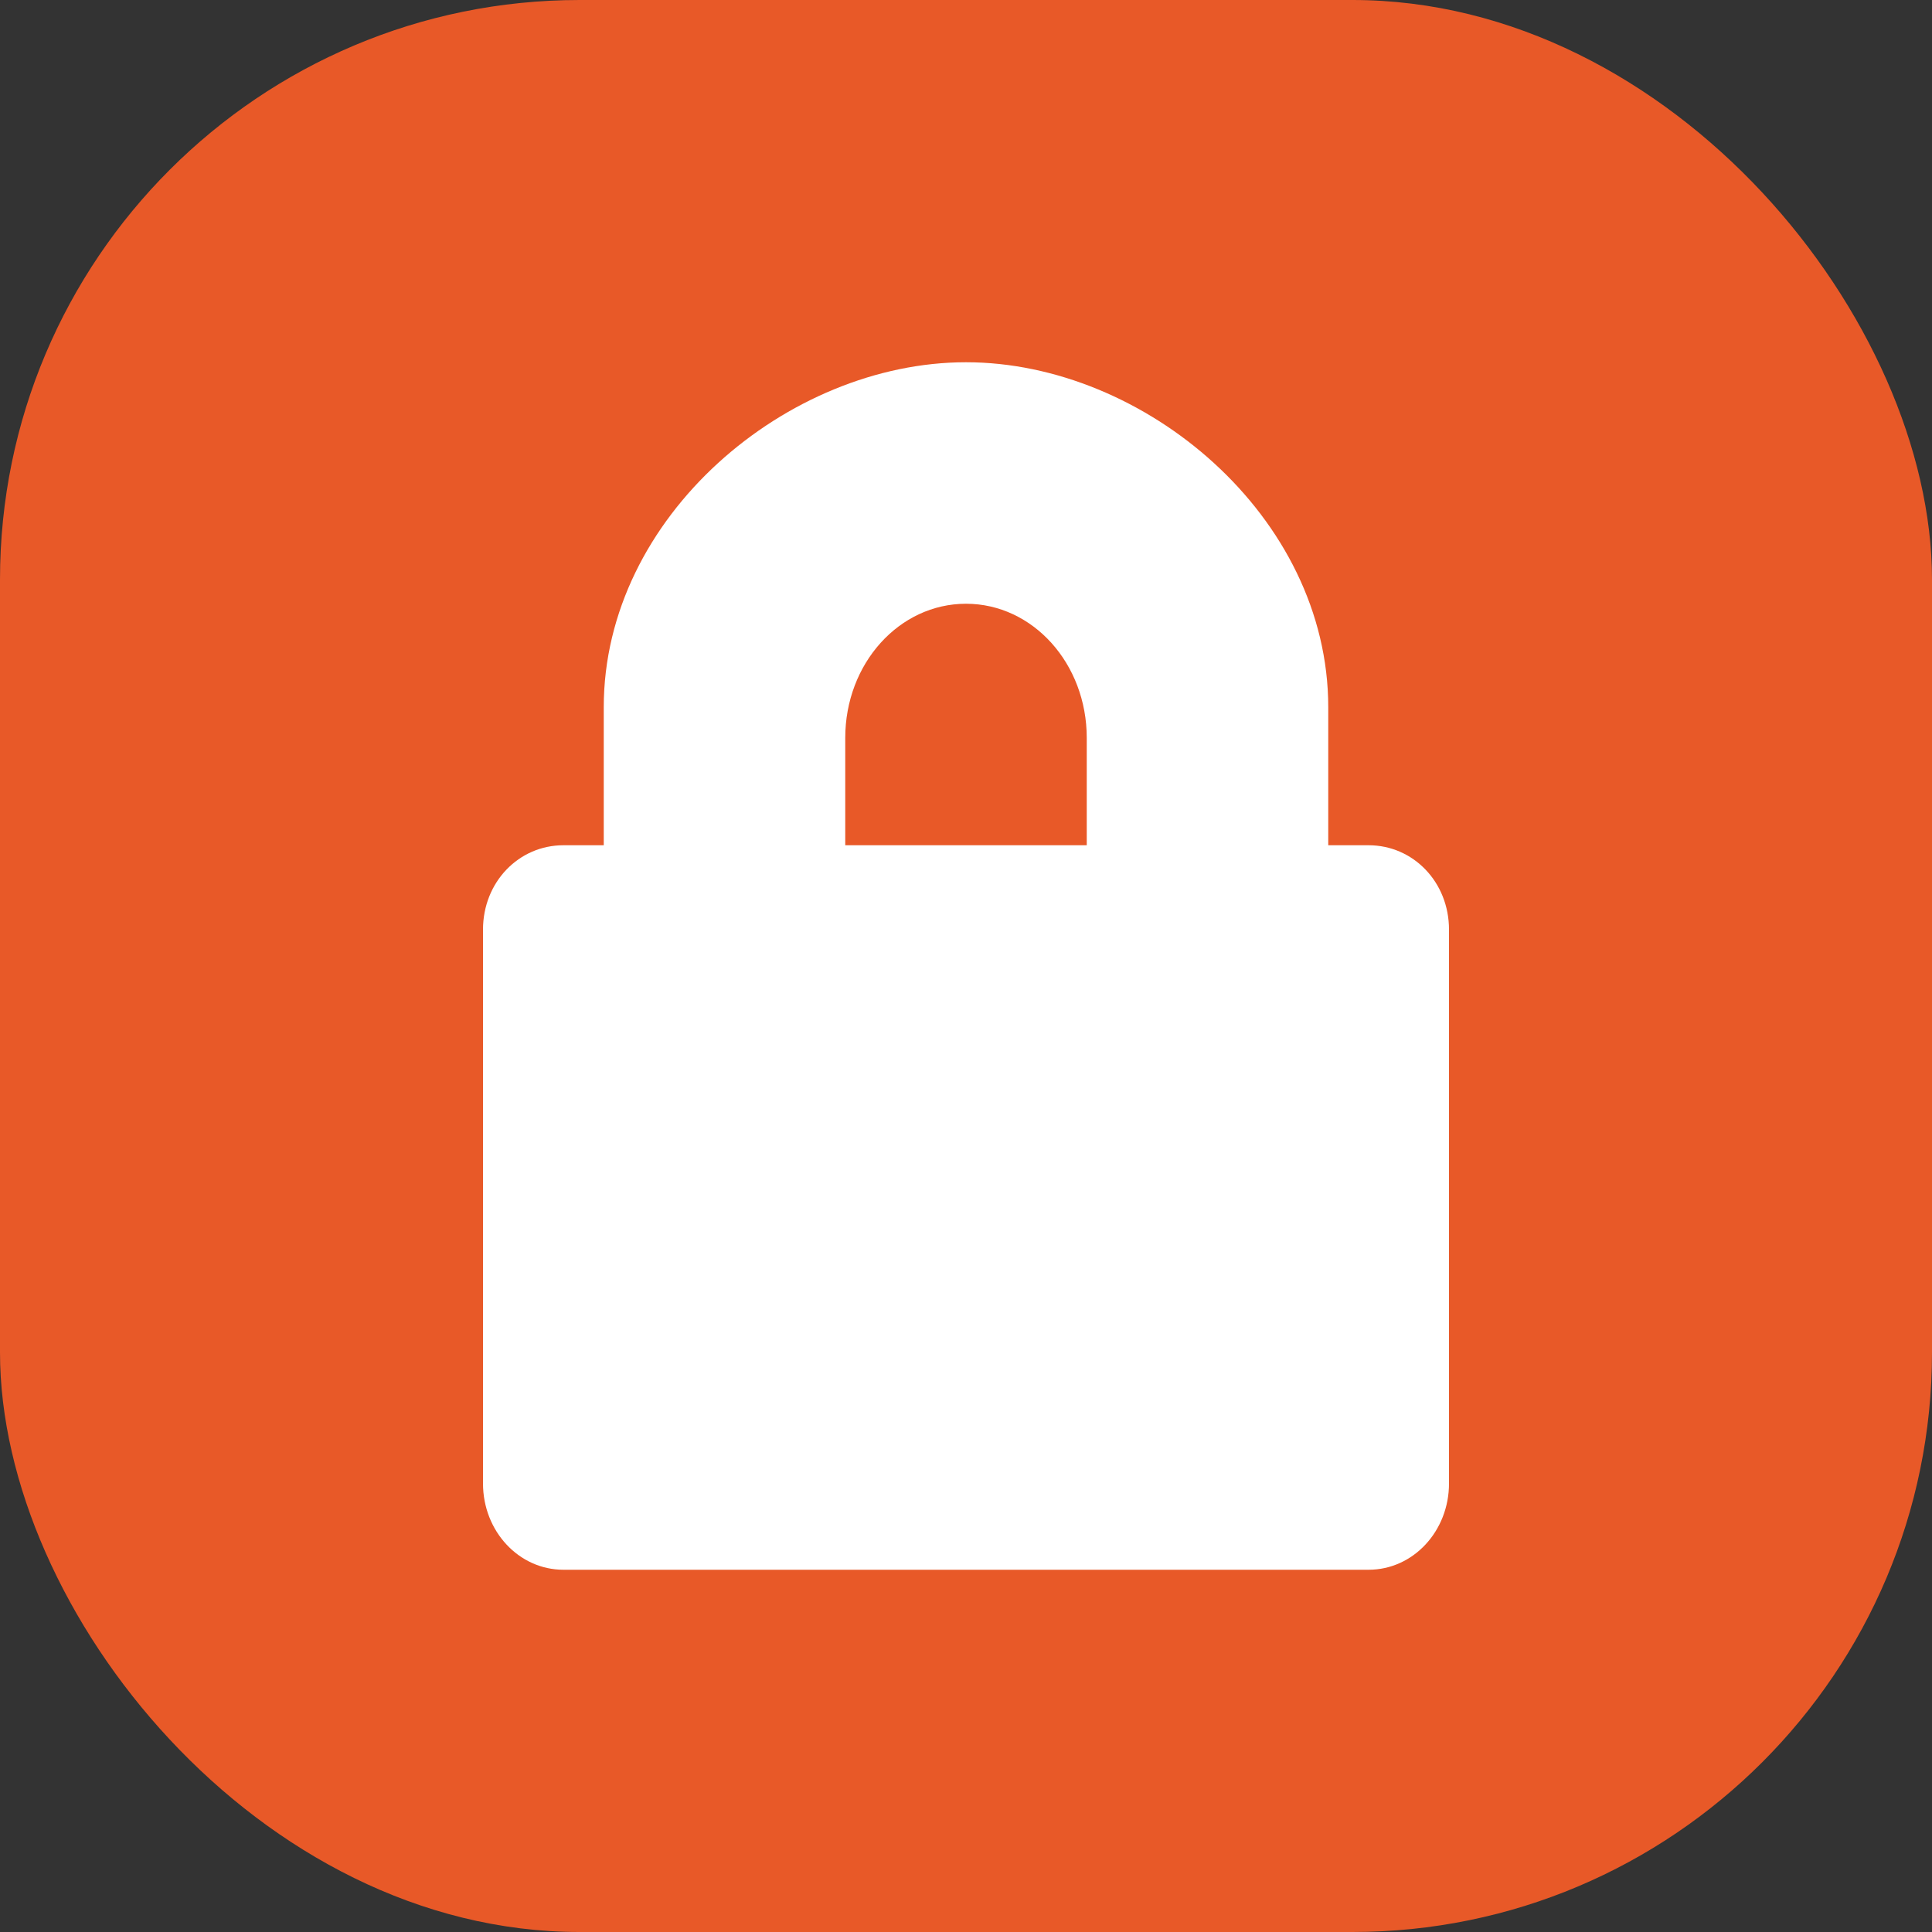 <svg xmlns="http://www.w3.org/2000/svg" width="16" height="16" version="1">
 <rect width="100%" height="100%" fill="#333333" stroke="none"/>
 <rect style="fill:#e85928" width="16" height="16" x="0" y="0" rx="4.8" ry="4.8"/>
 <path style="fill:#ffffff" d="M 8 3 C 6.523 3 5 4.275 5 5.857 L 5 7 L 4.666 7 C 4.297 7 4 7.304 4 7.699 L 4 12.285 C 4 12.681 4.297 13 4.666 13 L 11.334 13 C 11.703 13 12 12.681 12 12.285 L 12 7.699 C 12 7.304 11.703 7 11.334 7 L 11 7 L 11 5.857 C 11 4.275 9.477 3 8 3 z M 8 5 C 8.554 5 9 5.496 9 6.111 L 9 7 L 7 7 L 7 6.111 C 7 5.496 7.446 5 8 5 z"/>
</svg>

